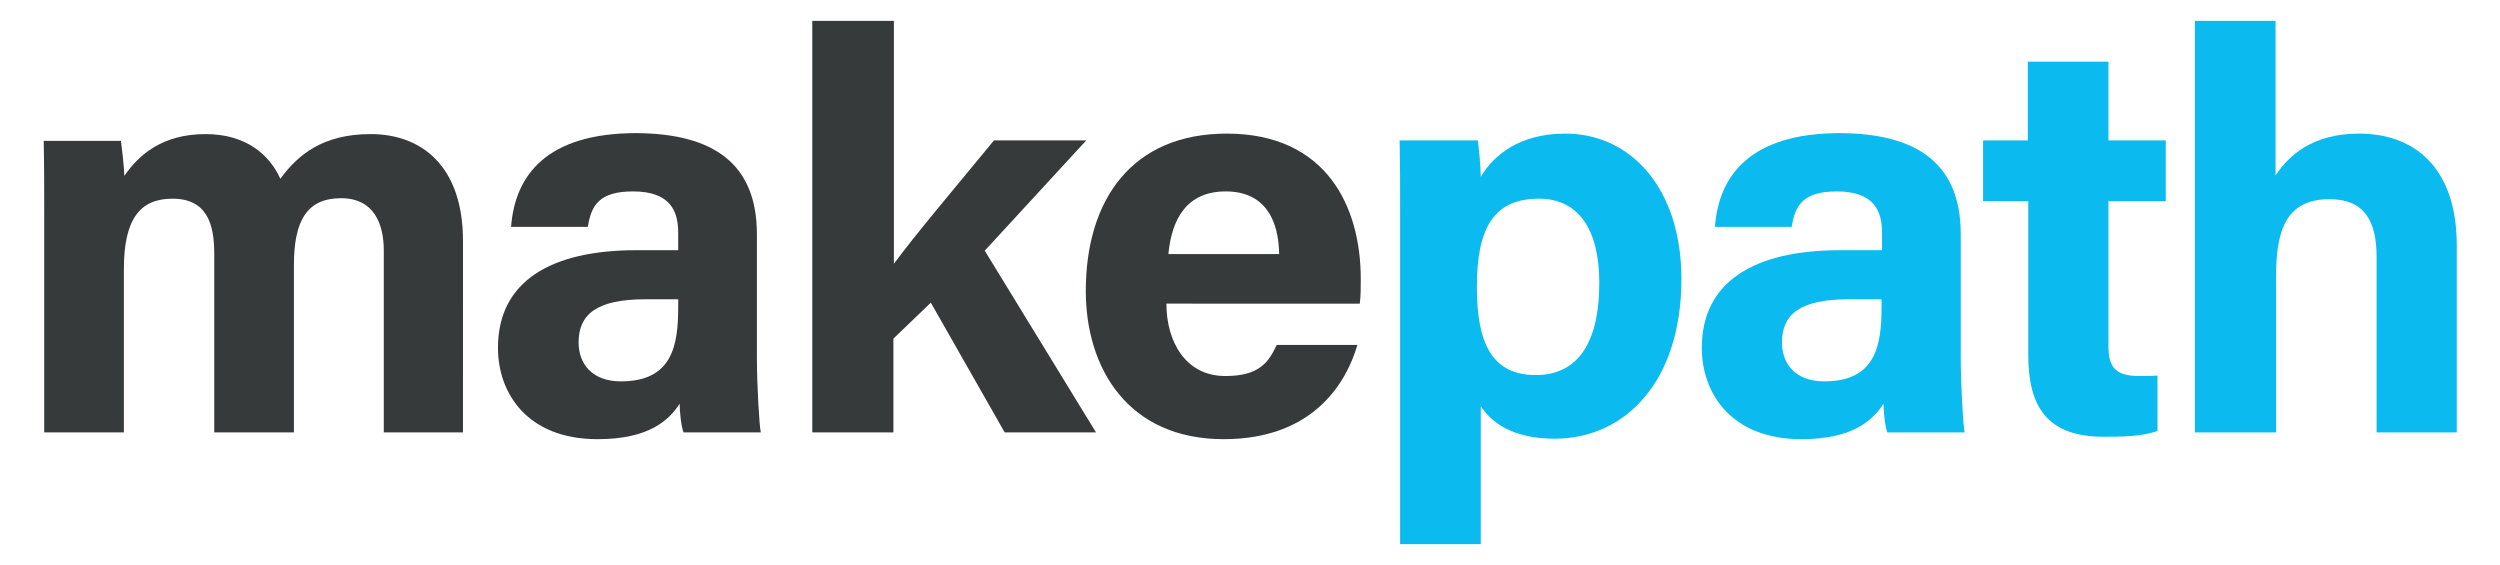 <?xml version="1.0" encoding="utf-8"?>
<!-- Generator: Adobe Illustrator 22.1.0, SVG Export Plug-In . SVG Version: 6.00 Build 0)  -->
<svg version="1.1" id="Layer_1" xmlns="http://www.w3.org/2000/svg" xmlns:xlink="http://www.w3.org/1999/xlink" x="0px" y="0px"
	 viewBox="0 0 514.6 116.3" style="enable-background:new 0 0 514.6 116.3;" xml:space="preserve">
<style type="text/css">
	.st0{fill:#373A3B;}
	.st1{fill:#0BBBEF;}
</style>
<g>
	<g>
		<path class="st0" d="M9.1,44.5c0-5.2,0-10.3-0.1-15.5h15.9c0.2,1.5,0.6,4.9,0.7,7.2c3-4.4,7.9-8.6,16.7-8.6
			c8.6,0,13.3,4.5,15.4,9.2c3.6-4.9,8.7-9.2,18.6-9.2c10.4,0,19,6.5,19,22V89H79V51.6c0-5.5-2-10.8-8.8-10.8c-7,0-9.7,4.6-9.7,13.8
			V89H44.1V52.2c0-6.1-1.5-11.3-8.6-11.3c-6.7,0-10,4.2-10,14.5V89H9.1V44.5z"/>
		<path class="st0" d="M155.8,73.5c0,5.8,0.5,14.2,0.8,15.5h-15.9c-0.5-1.2-0.8-4.4-0.8-5.9c-2.2,3.4-6.3,7.3-16.9,7.3
			c-14.5,0-20.5-9.5-20.5-18.8c0-13.7,10.9-20.1,28.5-20.1h8.6v-3.6c0-4.3-1.5-8.5-9.3-8.5c-7,0-8.6,2.9-9.3,7.3h-15.8
			c0.8-10.7,7.4-19.3,25.8-19.3c16,0.1,24.8,6.4,24.8,20.8V73.5z M139.6,61.6h-6.7c-10.1,0-13.8,3.1-13.8,8.9c0,4.3,2.7,8,8.7,8
			c10.6,0,11.8-7.4,11.8-15.3V61.6z"/>
		<path class="st0" d="M184,54.3c4.4-6,12.3-15.3,20.6-25.4h19l-20.9,22.7L225.6,89h-18.8l-15.2-26.7l-7.7,7.4V89h-16.7V4.3H184
			V54.3z"/>
		<path class="st0" d="M240.1,62.6c0,7.5,3.8,14.8,12.1,14.8c7,0,8.9-2.8,10.6-6.4h16.6c-2.1,7.3-8.7,19.4-27.5,19.4
			c-19.8,0-28.4-14.7-28.4-30.5c0-18.9,9.6-32.4,29-32.4c20.5,0,27.6,15,27.6,29.9c0,2.1,0,3.4-0.2,5.1H240.1z M263.3,52.3
			c-0.1-7-2.9-12.9-11-12.9c-7.9,0-11.1,5.5-11.8,12.9H263.3z"/>
	</g>
	<g>
		<path class="st1" d="M288.2,112V43.4c0-4.9,0-9.6-0.1-14.5h16.1c0.2,1.6,0.6,5.3,0.6,7.5c2.6-4.4,7.9-8.9,17.4-8.9
			c13.6,0,23.9,11.4,23.9,29.9c0,21.2-11.6,32.9-26.1,32.9c-8.5,0-12.9-3.2-15.2-6.7V112H288.2z M316.8,40.9
			c-9.4,0-12.8,6.1-12.8,18.2c0,11.5,3.1,18.1,12.1,18.1c8.8,0,13.1-6.8,13.1-19C329.2,47.1,324.8,40.9,316.8,40.9z"/>
		<path class="st1" d="M403.6,73.5c0,5.8,0.5,14.2,0.8,15.5h-15.9c-0.5-1.2-0.8-4.4-0.8-5.9c-2.2,3.4-6.3,7.3-16.9,7.3
			c-14.5,0-20.5-9.5-20.5-18.8c0-13.7,10.9-20.1,28.5-20.1h8.6v-3.6c0-4.3-1.5-8.5-9.3-8.5c-7,0-8.6,2.9-9.3,7.3H353
			c0.8-10.7,7.4-19.3,25.8-19.3c16,0.1,24.8,6.4,24.8,20.8V73.5z M387.3,61.6h-6.7c-10.1,0-13.8,3.1-13.8,8.9c0,4.3,2.7,8,8.7,8
			c10.6,0,11.8-7.4,11.8-15.3V61.6z"/>
		<path class="st1" d="M408.1,28.9h9.3V12.7H434v16.2h11.8v12.5H434v29.7c0,4.5,1.4,6.3,6.4,6.3c0.9,0,2.6,0,3.7-0.1v11.4
			c-3.2,1.2-7.8,1.2-11.1,1.2c-11.7,0-15.5-6.3-15.5-16.8V41.4h-9.3V28.9z"/>
		<path class="st1" d="M468.4,4.3v31.8c2.6-3.9,7.4-8.6,17.2-8.6c11.1,0,20.1,6.7,20.1,23V89h-16.5V52.9c0-7.8-2.8-11.9-9.7-11.9
			c-9.3,0-11,7-11,16.1V89h-16.7V4.3H468.4z"/>
	</g>
</g>
</svg>
